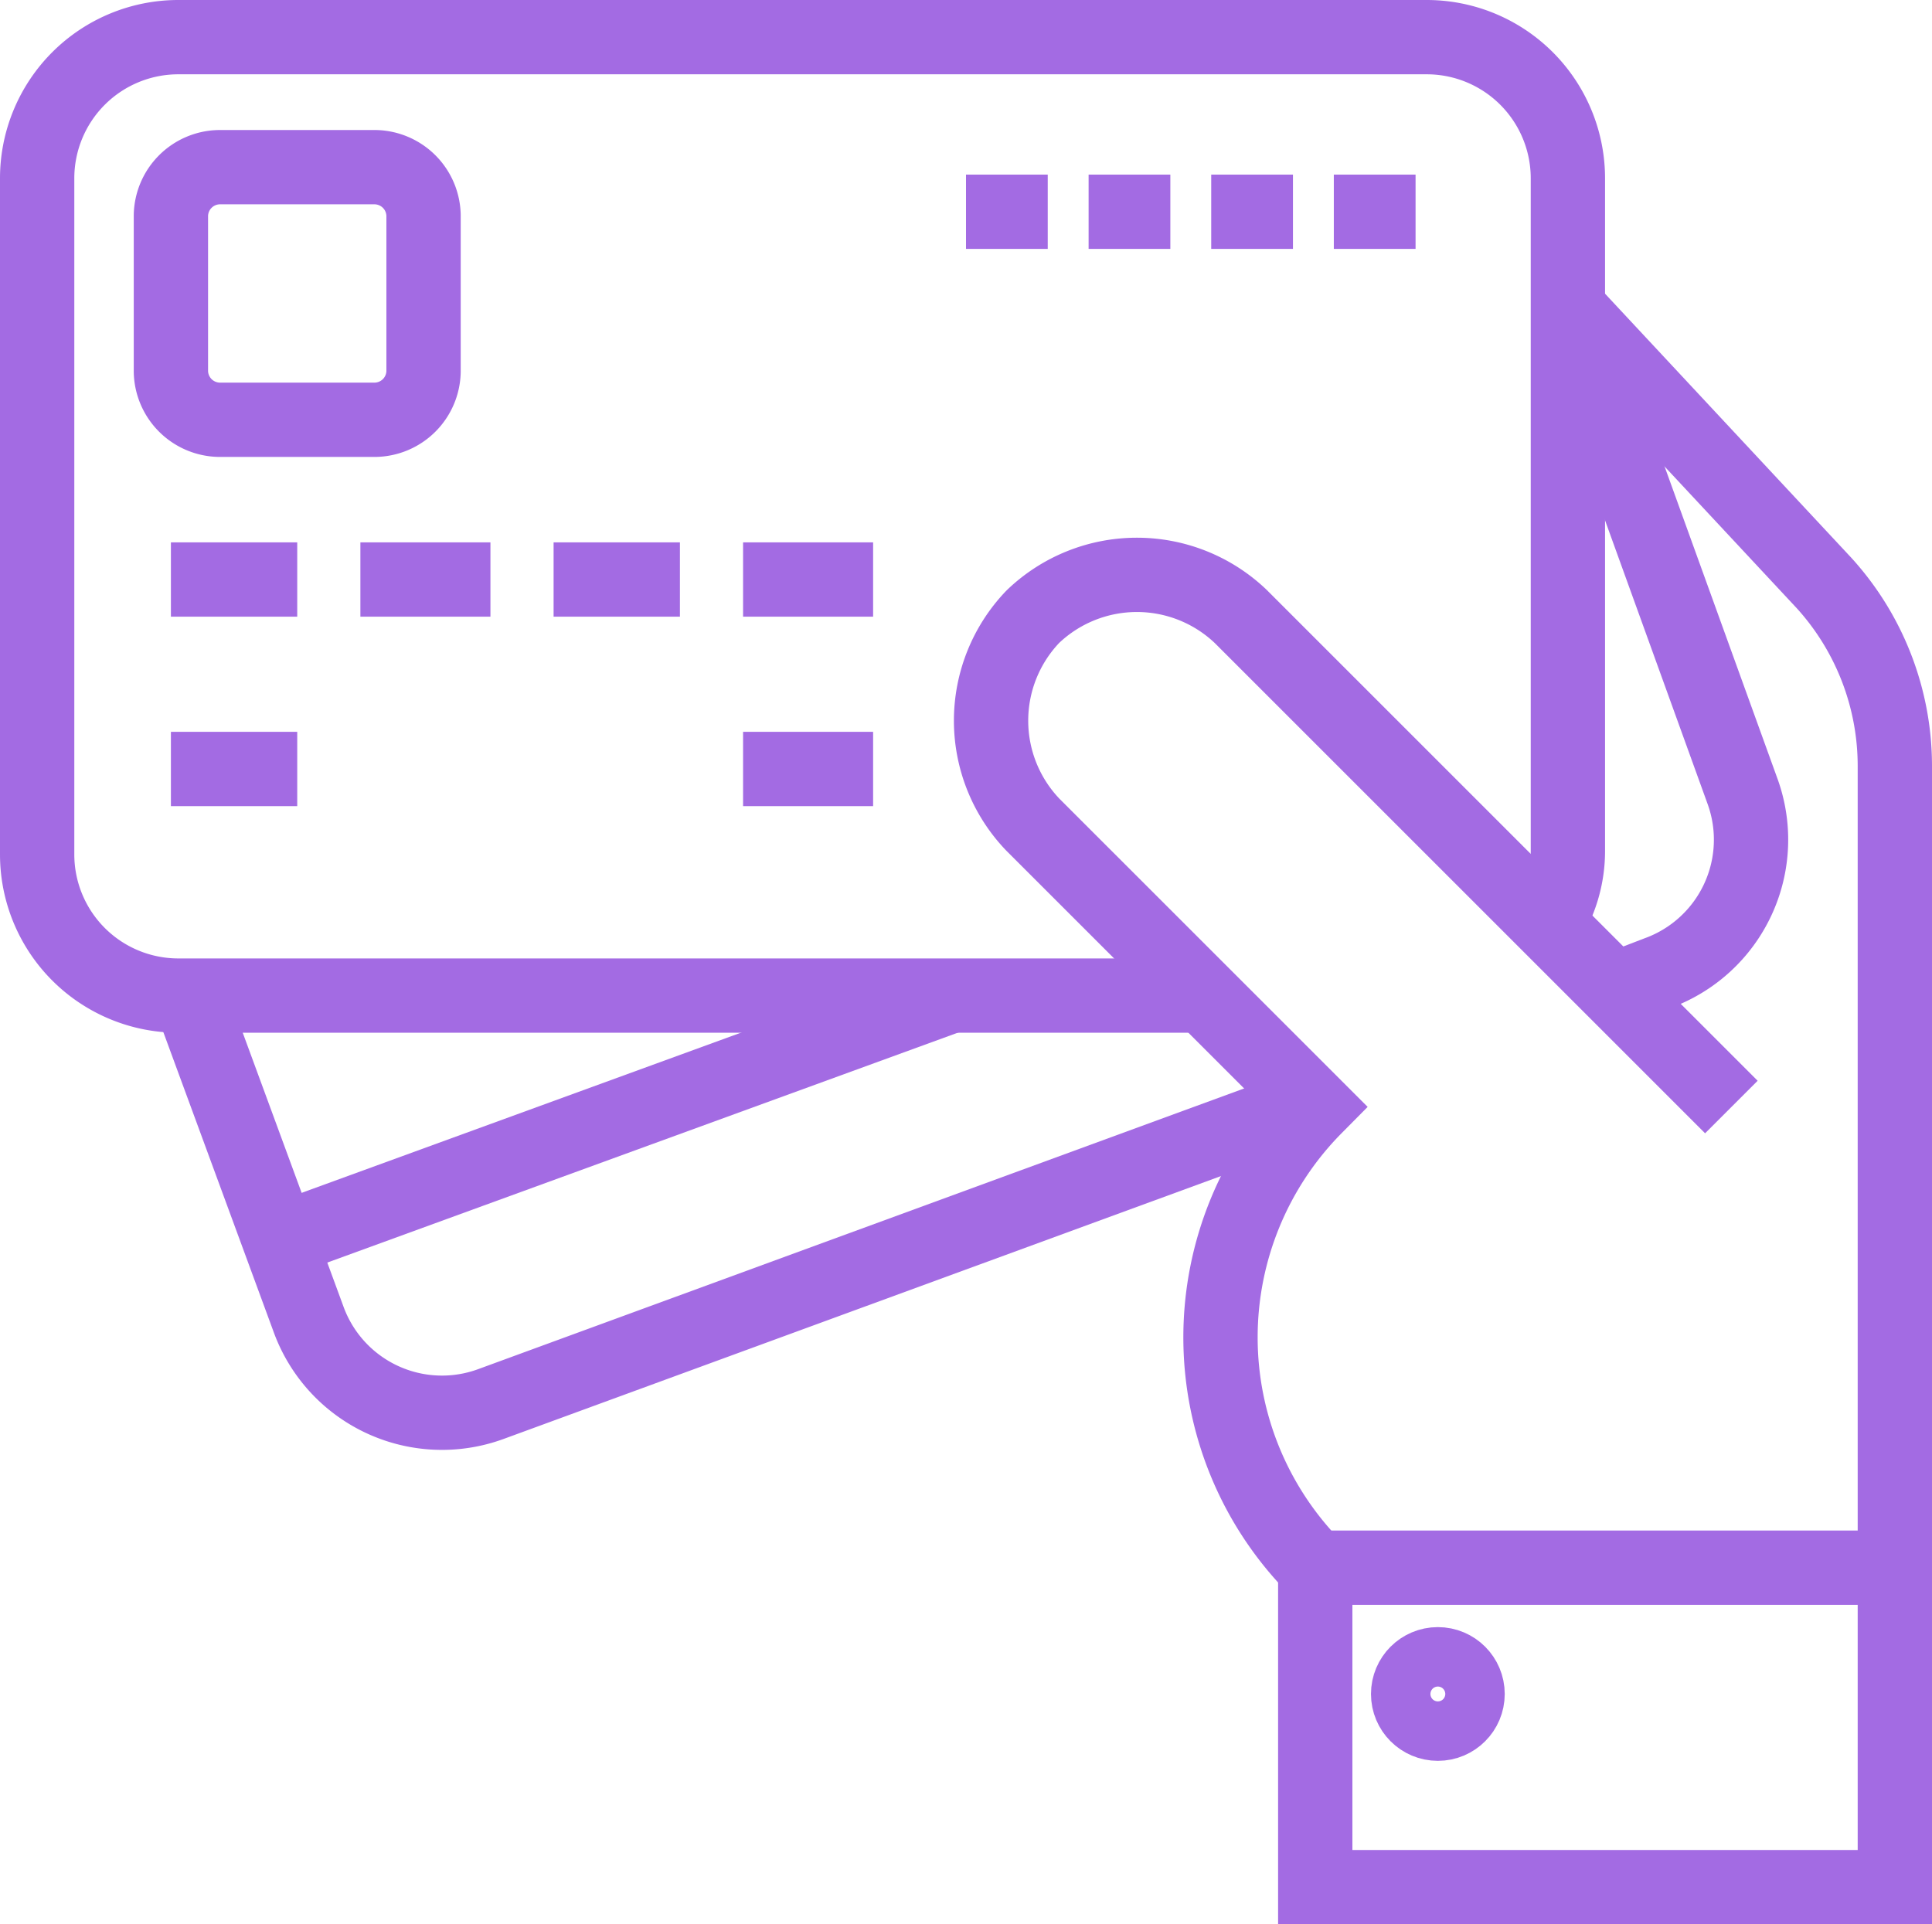 <svg xmlns="http://www.w3.org/2000/svg" width="52" height="51.8" viewBox="0 0 52 51.8"><g transform="translate(-34 -37)"><path d="M66.3,63.8H38.8A3.8,3.8,0,0,1,35,60V41.8A3.8,3.8,0,0,1,38.8,38H72.4a3.8,3.8,0,0,1,3.8,3.8V59.9a3.606,3.606,0,0,1-.6,2" fill="none" stroke="#a36be3" stroke-miterlimit="10" stroke-width="2"/><path d="M44.1,48.3H39.9A1.324,1.324,0,0,1,38.6,47V42.8a1.324,1.324,0,0,1,1.3-1.3h4.2a1.324,1.324,0,0,1,1.3,1.3V47A1.324,1.324,0,0,1,44.1,48.3Z" fill="none" stroke="#a36be3" stroke-miterlimit="10" stroke-width="2"/><line x2="3.4" transform="translate(38.6 52.6)" fill="none" stroke="#a36be3" stroke-miterlimit="10" stroke-width="2"/><line x2="3.5" transform="translate(43.7 52.6)" fill="none" stroke="#a36be3" stroke-miterlimit="10" stroke-width="2"/><line x2="3.4" transform="translate(48.9 52.6)" fill="none" stroke="#a36be3" stroke-miterlimit="10" stroke-width="2"/><line x2="3.5" transform="translate(54 52.6)" fill="none" stroke="#a36be3" stroke-miterlimit="10" stroke-width="2"/><line x2="2.2" transform="translate(60 42.7)" fill="none" stroke="#a36be3" stroke-miterlimit="10" stroke-width="2"/><line x2="2.2" transform="translate(63.3 42.7)" fill="none" stroke="#a36be3" stroke-miterlimit="10" stroke-width="2"/><line x2="2.2" transform="translate(66.6 42.7)" fill="none" stroke="#a36be3" stroke-miterlimit="10" stroke-width="2"/><line x2="2.2" transform="translate(69.9 42.7)" fill="none" stroke="#a36be3" stroke-miterlimit="10" stroke-width="2"/><line x2="3.4" transform="translate(38.6 57.7)" fill="none" stroke="#a36be3" stroke-miterlimit="10" stroke-width="2"/><line x2="3.5" transform="translate(54 57.7)" fill="none" stroke="#a36be3" stroke-miterlimit="10" stroke-width="2"/><path d="M69.3,66.7,47.2,74.8a3.821,3.821,0,0,1-4.9-2.3l-3.2-8.7" fill="none" stroke="#a36be3" stroke-miterlimit="10" stroke-width="2"/><path d="M76.2,45.3l4.7,13a3.821,3.821,0,0,1-2.3,4.9l-1.3.5" fill="none" stroke="#a36be3" stroke-miterlimit="10" stroke-width="2"/><line y1="6.6" x2="18.1" transform="translate(41.5 63.8)" fill="none" stroke="#a36be3" stroke-miterlimit="10" stroke-width="2"/><rect width="15.6" height="8.6" transform="translate(69.4 79.2)" fill="none" stroke="#a36be3" stroke-miterlimit="10" stroke-width="2"/><path d="M76.2,45.3l6.9,7.4A7.328,7.328,0,0,1,85,57.6V79.2" fill="none" stroke="#a36be3" stroke-miterlimit="10" stroke-width="2"/><path d="M69.4,79.2a8.812,8.812,0,0,1,0-12.4l-7.6-7.6a4.046,4.046,0,0,1,0-5.6h0a4.046,4.046,0,0,1,5.6,0L80.6,66.8" fill="none" stroke="#a36be3" stroke-miterlimit="10" stroke-width="2"/><circle cx="0.8" cy="0.8" r="0.8" transform="translate(71.9 81.8)" fill="none" stroke="#a36be3" stroke-miterlimit="10" stroke-width="2"/></g></svg>